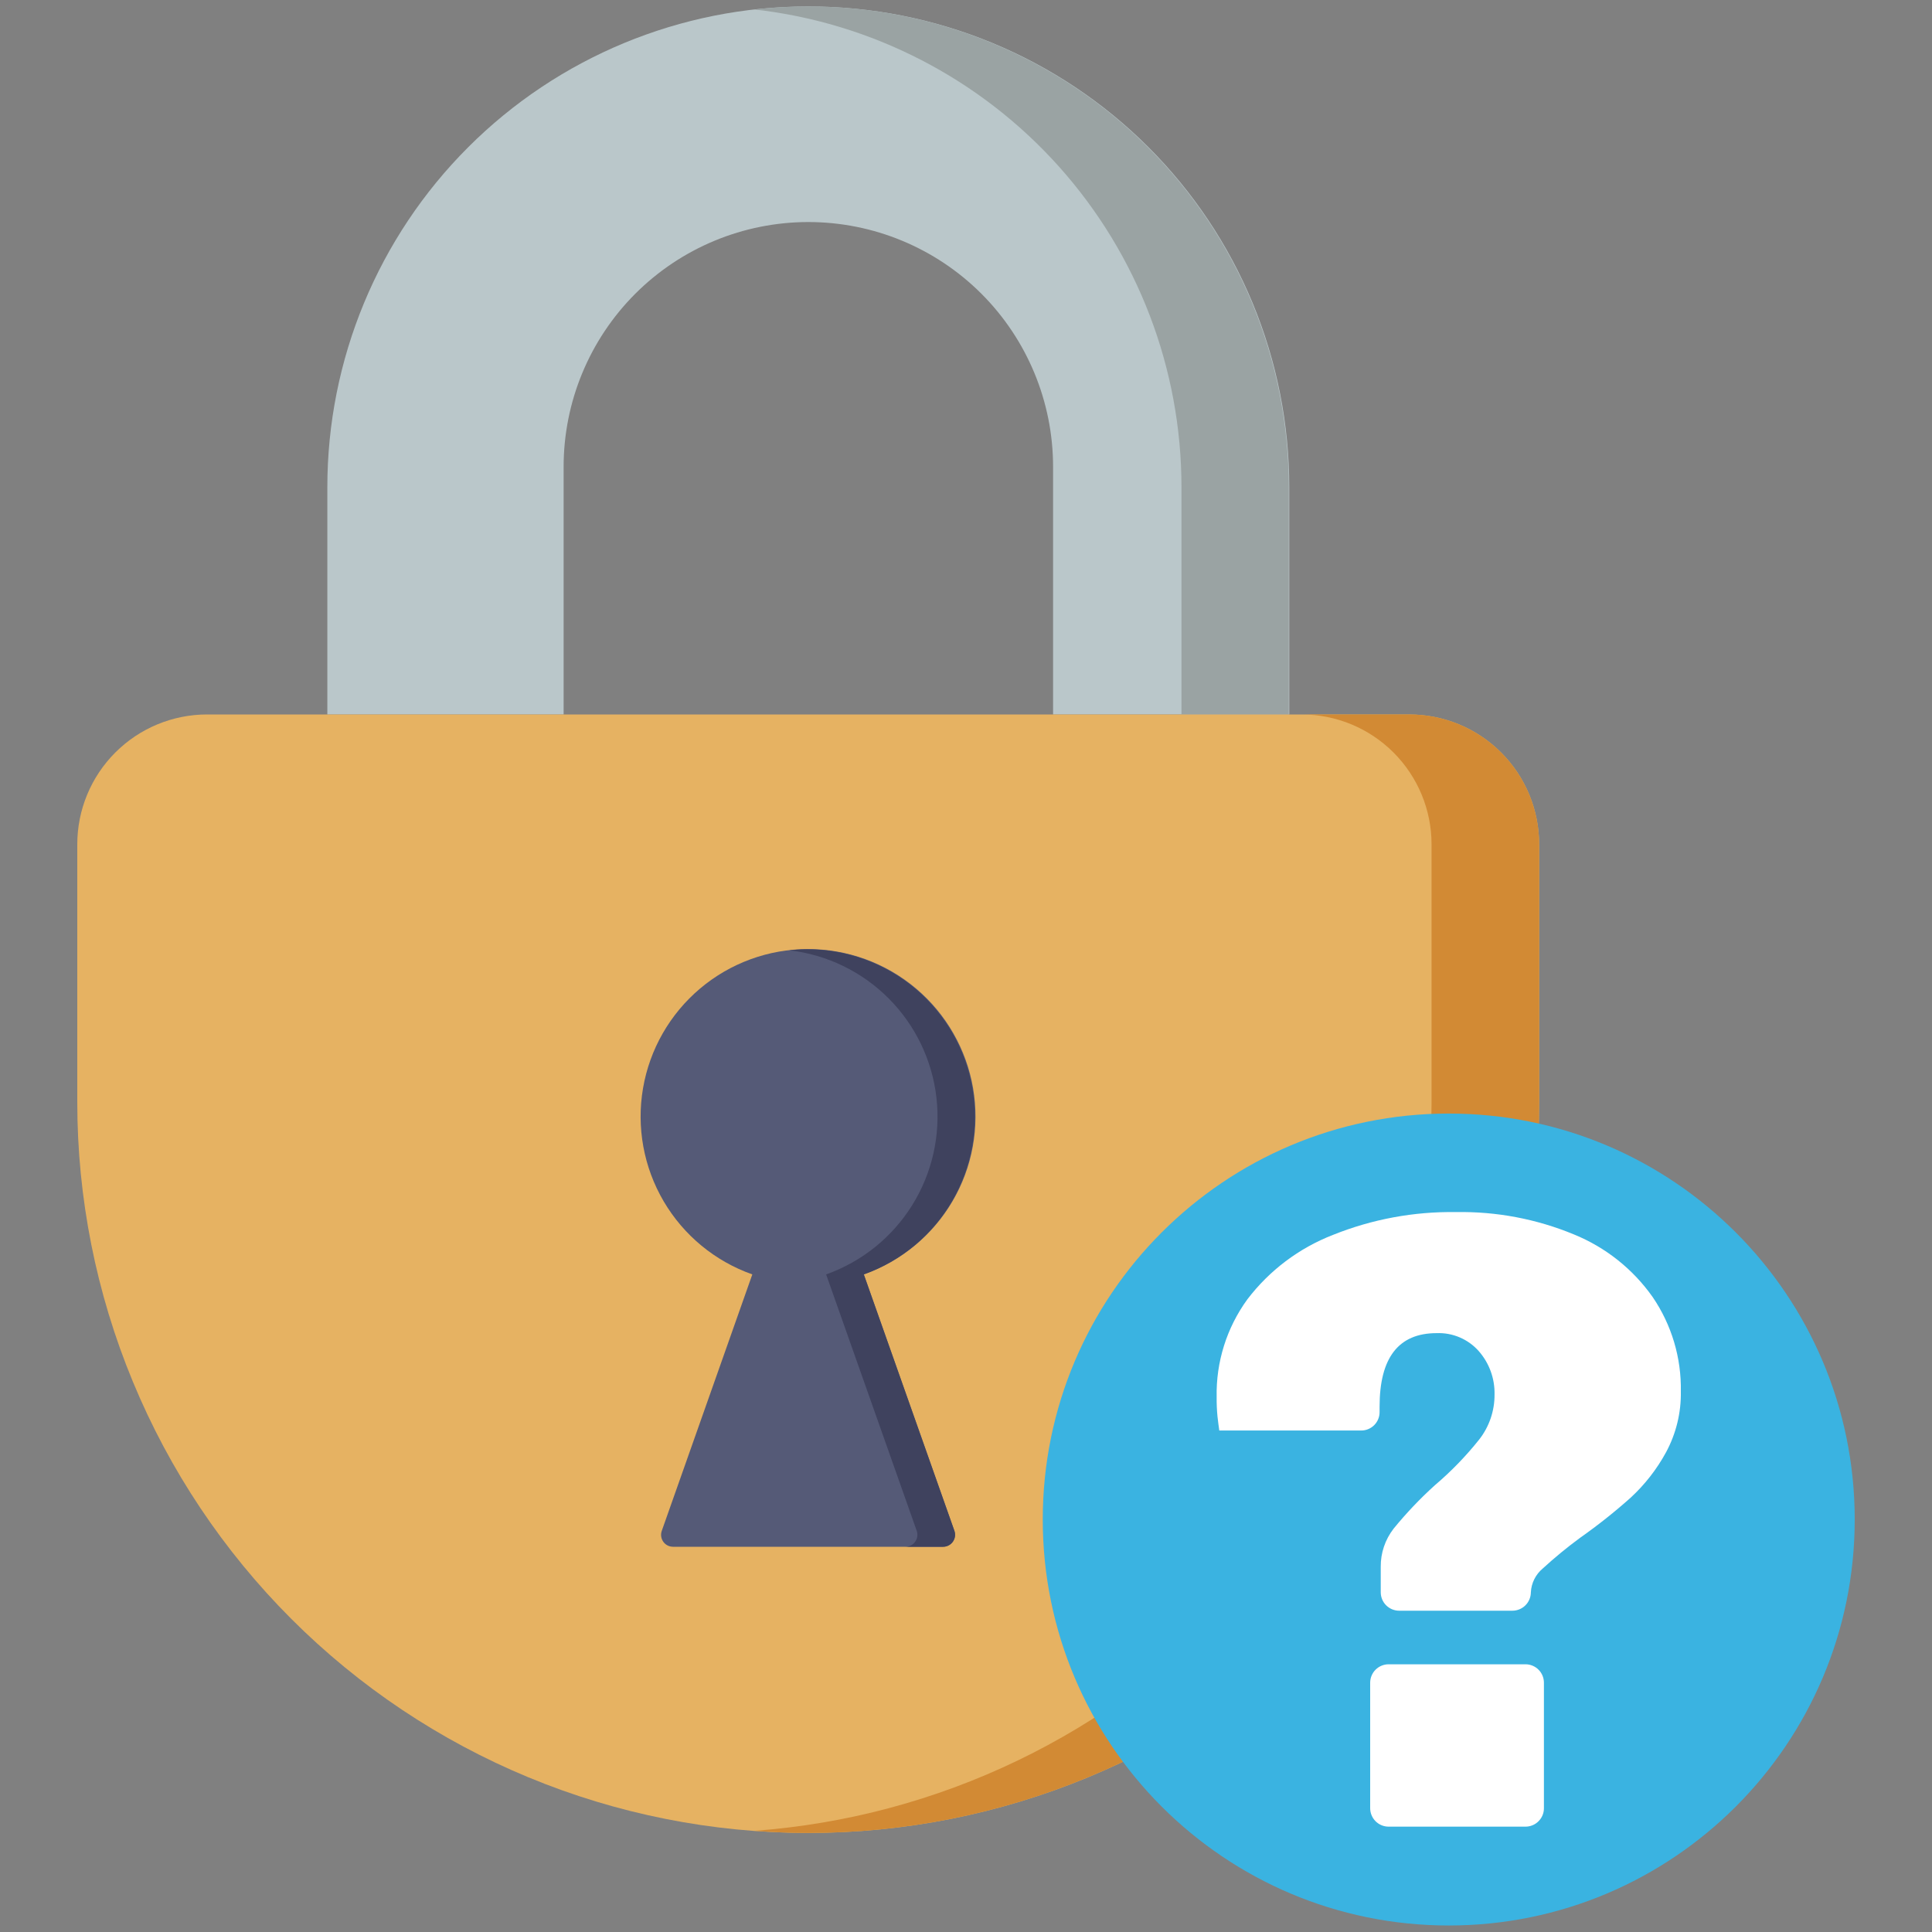<svg width="100" height="100" viewBox="0 0 100 100" fill="none" xmlns="http://www.w3.org/2000/svg">
<rect x="0" y="0" width="100" height="100" fill="#808080" stroke="none"/>
<path d="M29.173 24.16C29.173 20.801 30.508 17.579 32.883 15.203C35.259 12.828 38.481 11.493 41.84 11.493C45.199 11.493 48.421 12.828 50.797 15.203C53.172 17.579 54.507 20.801 54.507 24.16V36.98H66.733V25.217C66.734 21.947 66.09 18.709 64.838 15.688C63.586 12.668 61.751 9.923 59.438 7.612C57.125 5.301 54.379 3.469 51.357 2.22C48.335 0.971 45.096 0.33 41.827 0.333C35.227 0.333 28.898 2.955 24.232 7.621C19.565 12.288 16.943 18.617 16.943 25.217V36.98H29.173V24.16Z" fill="#BAC7CA"/>
<path d="M61.153 25.217V36.98H66.707V25.217C66.707 21.949 66.064 18.713 64.814 15.694C63.563 12.675 61.731 9.932 59.42 7.622C57.11 5.311 54.367 3.478 51.348 2.228C48.33 0.977 45.094 0.333 41.827 0.333C40.899 0.335 39.972 0.387 39.05 0.49C45.13 1.173 50.744 4.073 54.822 8.634C58.899 13.195 61.153 19.099 61.153 25.217Z" fill="#9AA3A3"/>
<path d="M72.927 36.98H10.723C8.94 36.98 7.23 37.688 5.969 38.949C4.708 40.21 4 41.92 4 43.703V57.037C3.999 62.005 4.976 66.925 6.877 71.515C8.777 76.106 11.563 80.277 15.076 83.791C18.588 87.304 22.759 90.091 27.349 91.993C31.939 93.895 36.858 94.873 41.827 94.873C46.795 94.875 51.715 93.898 56.306 91.998C60.896 90.098 65.068 87.312 68.582 83.8C72.096 80.288 74.883 76.118 76.785 71.528C78.687 66.938 79.666 62.018 79.667 57.05V43.717C79.668 42.831 79.495 41.954 79.157 41.136C78.819 40.318 78.323 39.574 77.696 38.948C77.07 38.322 76.326 37.826 75.508 37.488C74.689 37.151 73.812 36.978 72.927 36.98Z" fill="#E6B262"/>
<path d="M72.927 36.98H67.373C69.156 36.98 70.866 37.688 72.127 38.949C73.388 40.21 74.097 41.92 74.097 43.703V57.037C74.098 66.588 70.485 75.787 63.984 82.785C57.483 89.783 48.576 94.062 39.05 94.763C39.967 94.83 40.89 94.873 41.827 94.873C46.795 94.875 51.715 93.898 56.305 91.998C60.896 90.098 65.067 87.312 68.581 83.8C72.095 80.288 74.883 76.118 76.785 71.528C78.687 66.938 79.666 62.018 79.666 57.05V43.717C79.668 42.831 79.495 41.954 79.157 41.136C78.819 40.318 78.322 39.574 77.696 38.948C77.07 38.322 76.326 37.826 75.508 37.488C74.689 37.151 73.812 36.978 72.927 36.98Z" fill="#D28A34"/>
<path d="M44.71 65.963C46.638 65.283 48.263 63.942 49.299 62.179C50.334 60.416 50.712 58.343 50.367 56.327C50.022 54.312 48.975 52.484 47.412 51.165C45.849 49.847 43.87 49.124 41.825 49.124C39.78 49.124 37.801 49.847 36.238 51.165C34.675 52.484 33.628 54.312 33.283 56.327C32.937 58.343 33.316 60.416 34.351 62.179C35.386 63.942 37.012 65.283 38.94 65.963L34.253 79.237C34.22 79.33 34.21 79.43 34.223 79.528C34.237 79.626 34.274 79.719 34.331 79.8C34.388 79.881 34.464 79.946 34.552 79.992C34.64 80.037 34.738 80.06 34.837 80.06H48.817C48.915 80.06 49.012 80.036 49.1 79.99C49.188 79.945 49.263 79.879 49.32 79.798C49.377 79.718 49.414 79.625 49.428 79.527C49.442 79.43 49.432 79.33 49.4 79.237L44.71 65.963Z" fill="#555A77"/>
<path d="M44.71 65.963C46.71 65.249 48.378 63.825 49.397 61.963C50.417 60.1 50.717 57.928 50.241 55.858C49.765 53.789 48.545 51.966 46.814 50.737C45.083 49.507 42.961 48.955 40.85 49.187C42.795 49.41 44.608 50.286 45.991 51.672C47.375 53.057 48.249 54.871 48.47 56.816C48.692 58.762 48.248 60.725 47.211 62.386C46.174 64.047 44.605 65.308 42.76 65.963L47.45 79.237C47.483 79.33 47.492 79.43 47.478 79.527C47.464 79.625 47.427 79.718 47.37 79.798C47.313 79.879 47.238 79.945 47.15 79.99C47.063 80.036 46.965 80.06 46.867 80.06H48.817C48.916 80.06 49.013 80.036 49.1 79.99C49.188 79.945 49.263 79.879 49.32 79.798C49.377 79.718 49.414 79.625 49.428 79.527C49.442 79.43 49.432 79.33 49.4 79.237L44.71 65.963Z" fill="#3F425E"/>
<path d="M74.987 99.663C86.592 99.663 96 90.255 96 78.65C96 67.045 86.592 57.637 74.987 57.637C63.381 57.637 53.973 67.045 53.973 78.65C53.973 90.255 63.381 99.663 74.987 99.663Z" fill="#3AB3E1"/>
<path d="M81.457 63.89C83.102 64.558 84.521 65.685 85.543 67.137C86.523 68.574 87.032 70.281 87 72.02C87.02 73.121 86.754 74.208 86.23 75.177C85.755 76.048 85.141 76.836 84.413 77.51C83.577 78.257 82.698 78.955 81.78 79.6C81.108 80.095 80.462 80.626 79.847 81.19C79.666 81.342 79.519 81.529 79.414 81.74C79.309 81.951 79.249 82.181 79.237 82.417C79.236 82.67 79.135 82.912 78.956 83.091C78.776 83.27 78.533 83.37 78.28 83.37H72.42C72.295 83.37 72.171 83.345 72.055 83.297C71.94 83.249 71.835 83.179 71.746 83.091C71.657 83.002 71.587 82.897 71.539 82.781C71.492 82.666 71.467 82.542 71.467 82.417V81.1C71.459 80.385 71.694 79.688 72.133 79.123C72.787 78.321 73.5 77.57 74.267 76.877C75.106 76.165 75.874 75.373 76.56 74.513C77.082 73.848 77.363 73.025 77.357 72.18C77.376 71.355 77.084 70.553 76.54 69.933C76.269 69.626 75.932 69.384 75.555 69.223C75.178 69.062 74.77 68.987 74.36 69.003C72.389 69.003 71.405 70.274 71.407 72.817V73.087C71.408 73.212 71.384 73.337 71.336 73.453C71.289 73.569 71.218 73.675 71.13 73.764C71.041 73.853 70.936 73.923 70.82 73.971C70.704 74.019 70.579 74.044 70.454 74.043H63.11C63.08 73.83 63.047 73.59 63.017 73.317C62.985 72.984 62.97 72.65 62.974 72.317C62.936 70.5 63.494 68.722 64.564 67.253C65.704 65.755 67.236 64.602 68.99 63.92C71.017 63.105 73.186 62.703 75.37 62.737C77.457 62.701 79.528 63.093 81.457 63.89ZM70.92 93.59V87.097C70.92 86.972 70.945 86.847 70.993 86.732C71.041 86.616 71.111 86.511 71.199 86.423C71.288 86.334 71.393 86.264 71.509 86.216C71.624 86.168 71.748 86.143 71.874 86.143H78.96C79.085 86.143 79.209 86.168 79.325 86.216C79.441 86.264 79.546 86.334 79.634 86.423C79.723 86.511 79.793 86.616 79.841 86.732C79.889 86.847 79.913 86.972 79.913 87.097V93.59C79.914 93.716 79.89 93.84 79.842 93.956C79.794 94.072 79.724 94.177 79.635 94.266C79.547 94.355 79.442 94.426 79.326 94.474C79.21 94.522 79.086 94.547 78.96 94.547H71.874C71.748 94.547 71.624 94.522 71.508 94.474C71.392 94.426 71.287 94.355 71.198 94.266C71.11 94.177 71.04 94.072 70.992 93.956C70.944 93.84 70.92 93.716 70.92 93.59Z" fill="white"/>
</svg>
